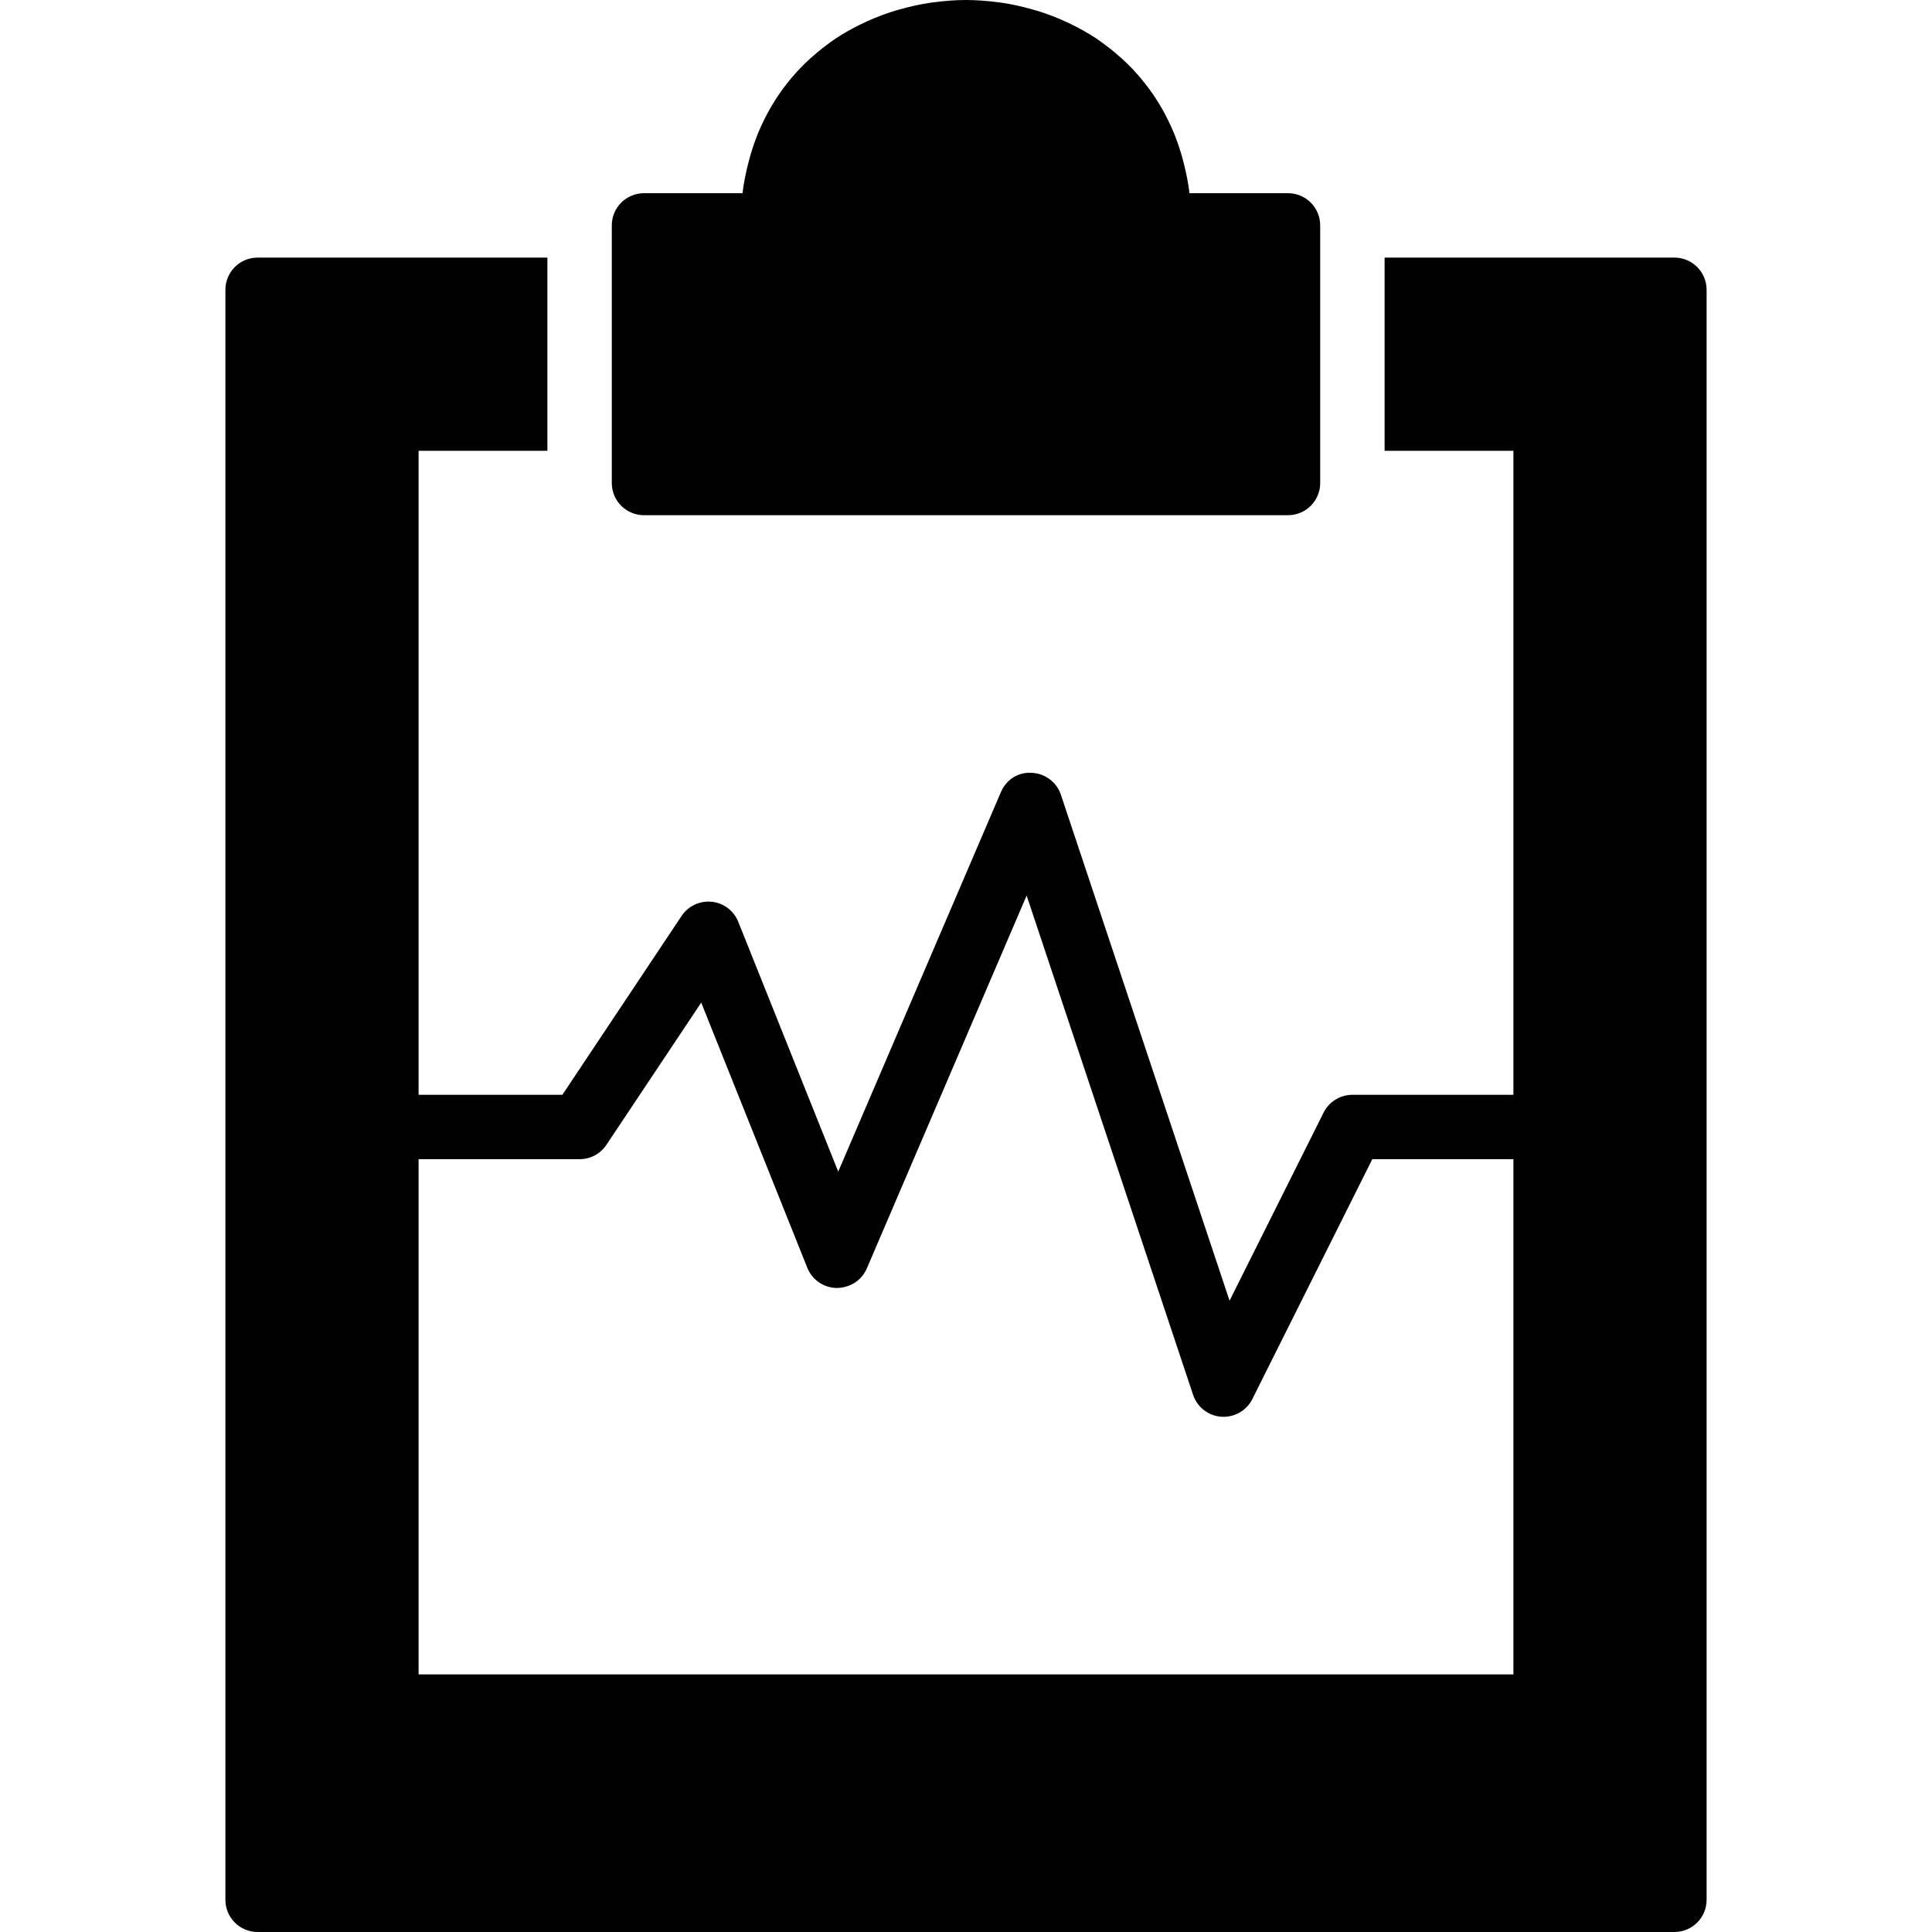 <?xml version="1.0" encoding="utf-8"?>
<!-- Generator: Adobe Illustrator 17.0.0, SVG Export Plug-In . SVG Version: 6.00 Build 0)  -->
<!DOCTYPE svg PUBLIC "-//W3C//DTD SVG 1.1//EN" "http://www.w3.org/Graphics/SVG/1.1/DTD/svg11.dtd">
<svg version="1.1" xmlns="http://www.w3.org/2000/svg" xmlns:xlink="http://www.w3.org/1999/xlink" x="0px" y="0px" width="60px"
	 height="60px" viewBox="0 0 60 60" enable-background="new 0 0 60 60" xml:space="preserve">
<g id="Layer_3">
	<g>
		<path fill="#010101" d="M52,8h-9v6h4v20h-5c-0.379,0-0.725,0.214-0.895,0.553l-2.92,5.841l-5.237-15.71
			c-0.131-0.394-0.492-0.665-0.906-0.683c-0.442-0.029-0.797,0.224-0.961,0.605l-5.049,11.78l-3.104-7.758
			c-0.138-0.345-0.456-0.585-0.825-0.623c-0.372-0.036-0.729,0.131-0.935,0.439L17.465,34H13V14h4V8H8C7.447,8,7,8.447,7,9v50
			c0,0.553,0.447,1,1,1h44c0.553,0,1-0.447,1-1V9C53,8.447,52.553,8,52,8z M47,52H13V36h5c0.334,0,0.646-0.167,0.832-0.445
			l2.945-4.418l3.294,8.234c0.15,0.376,0.512,0.624,0.917,0.629c0.417-0.008,0.771-0.235,0.931-0.606l4.964-11.582l5.169,15.505
			c0.128,0.384,0.474,0.652,0.877,0.681C37.953,43.999,37.977,44,38,44c0.377,0,0.725-0.212,0.894-0.553L42.618,36H47V52z"/>
		<path fill="#010101" d="M20,16h20c0.553,0,1-0.447,1-1V7c0-0.553-0.447-1-1-1h-2.212h-0.847c-0.039-0.329-0.104-0.64-0.181-0.943
			c-0.078-0.313-0.176-0.608-0.288-0.89c-0.063-0.156-0.132-0.308-0.206-0.455c-0.095-0.194-0.199-0.378-0.31-0.556
			c-0.119-0.19-0.246-0.372-0.382-0.545c-0.105-0.134-0.213-0.264-0.327-0.388c-0.139-0.151-0.285-0.295-0.437-0.431
			c-0.15-0.134-0.305-0.263-0.466-0.382c-0.103-0.076-0.205-0.153-0.311-0.224c-0.236-0.154-0.479-0.292-0.73-0.415
			c-0.078-0.039-0.155-0.077-0.234-0.112c-0.283-0.127-0.572-0.237-0.865-0.326c-0.051-0.016-0.103-0.03-0.154-0.044
			c-0.314-0.088-0.632-0.159-0.95-0.206c-0.035-0.005-0.071-0.008-0.106-0.013C30.662,0.027,30.328,0,30,0
			c-0.328,0-0.662,0.027-0.996,0.071c-0.036,0.005-0.071,0.008-0.106,0.013c-0.318,0.047-0.635,0.118-0.95,0.206
			c-0.051,0.014-0.102,0.028-0.153,0.044c-0.293,0.089-0.582,0.199-0.865,0.326c-0.079,0.036-0.156,0.074-0.234,0.112
			c-0.25,0.123-0.494,0.261-0.73,0.415c-0.106,0.07-0.208,0.147-0.311,0.224c-0.161,0.119-0.315,0.247-0.466,0.382
			c-0.152,0.136-0.297,0.28-0.436,0.431c-0.114,0.124-0.223,0.254-0.328,0.388c-0.135,0.173-0.262,0.354-0.38,0.544
			c-0.111,0.178-0.215,0.363-0.311,0.557c-0.073,0.148-0.142,0.299-0.205,0.455c-0.112,0.282-0.21,0.577-0.288,0.89
			C23.163,5.36,23.098,5.671,23.059,6h-0.847H20c-0.553,0-1,0.447-1,1v8C19,15.553,19.447,16,20,16z"/>
	</g>
</g>
<g id="nyt_x5F_exporter_x5F_info" display="none">
</g>
</svg>

